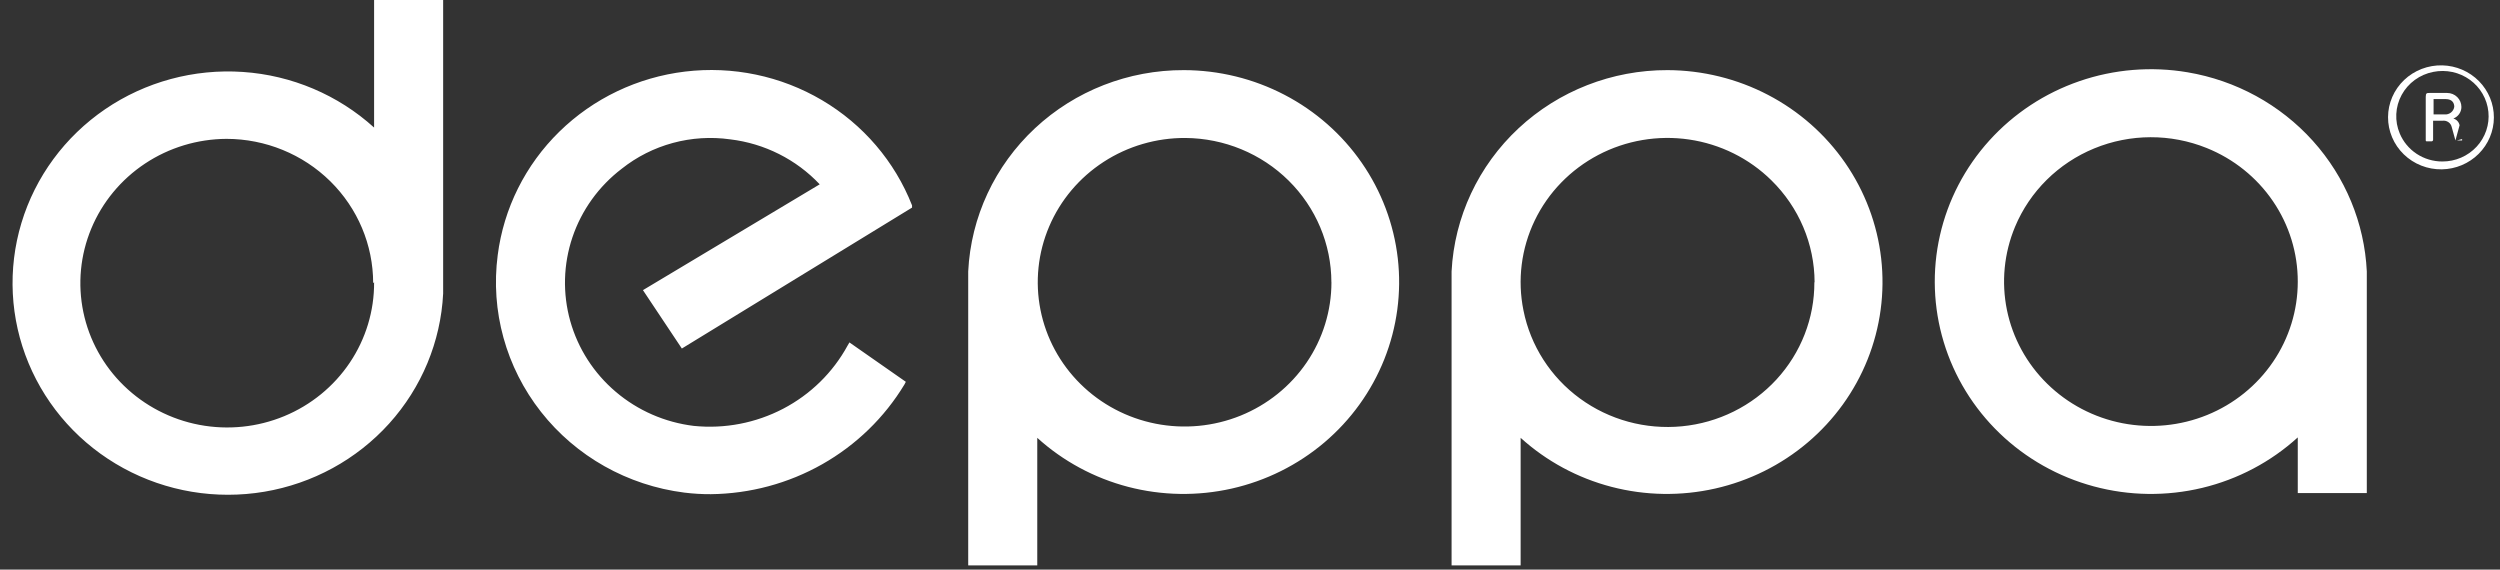 <svg width="158" height="36" viewBox="0 0 158 36" fill="none" xmlns="http://www.w3.org/2000/svg">
<rect x="0" y="0" width="158" height="36" fill="#333333" stroke="none"/>
<path d="M154.355 4.131C153.91 4.12 153.467 4.196 153.052 4.355C152.638 4.514 152.26 4.753 151.94 5.057C151.621 5.362 151.366 5.726 151.192 6.128C151.017 6.531 150.926 6.963 150.924 7.401C150.922 7.838 151.009 8.271 151.18 8.675C151.35 9.079 151.601 9.446 151.918 9.753C152.235 10.061 152.61 10.303 153.024 10.466C153.437 10.629 153.879 10.709 154.324 10.702C155.199 10.688 156.033 10.338 156.648 9.726C157.263 9.115 157.61 8.291 157.614 7.431C157.618 6.572 157.279 5.745 156.67 5.128C156.061 4.511 155.23 4.153 154.355 4.131ZM154.355 10.206C153.779 10.207 153.216 10.039 152.737 9.725C152.258 9.41 151.886 8.963 151.666 8.44C151.5 8.05 151.425 7.628 151.446 7.206C151.466 6.783 151.582 6.371 151.785 5.998C151.988 5.625 152.273 5.3 152.619 5.049C152.965 4.797 153.364 4.625 153.786 4.543C154.185 4.463 154.598 4.466 154.996 4.552C155.394 4.638 155.769 4.806 156.097 5.043C156.425 5.281 156.699 5.584 156.9 5.932C157.102 6.28 157.226 6.666 157.266 7.064C157.307 7.463 157.261 7.865 157.133 8.245C157.004 8.626 156.796 8.975 156.522 9.271C156.247 9.567 155.913 9.803 155.539 9.964C155.166 10.125 154.763 10.207 154.355 10.206Z" fill="white"/>
<path d="M155.446 7.918C155.427 7.818 155.38 7.725 155.311 7.65C155.242 7.574 155.152 7.519 155.053 7.49C155.203 7.433 155.331 7.333 155.422 7.203C155.513 7.072 155.561 6.918 155.561 6.761C155.561 6.526 155.466 6.3 155.297 6.134C155.128 5.968 154.899 5.875 154.66 5.875H153.555C153.379 5.875 153.307 5.875 153.307 6.118V8.833C153.307 8.92 153.307 8.934 153.408 8.934H153.671C153.685 8.934 153.698 8.931 153.71 8.926C153.722 8.921 153.734 8.913 153.743 8.904C153.753 8.895 153.76 8.883 153.765 8.871C153.77 8.859 153.772 8.846 153.772 8.833V7.632H154.355C154.487 7.612 154.623 7.641 154.734 7.716C154.845 7.79 154.922 7.904 154.95 8.033L155.183 8.877L155.446 7.918ZM155.27 8.877H155.605V8.79L155.27 8.877ZM154.5 7.232H153.802V6.261H154.559C155.023 6.261 155.11 6.56 155.11 6.747C155.091 6.889 155.017 7.019 154.904 7.109C154.79 7.2 154.645 7.244 154.5 7.232ZM105.386 4.432C101.884 4.423 98.513 5.74 95.972 8.109C93.431 10.477 91.916 13.716 91.74 17.152V35.734H96.104V27.671C97.734 29.147 99.705 30.211 101.847 30.769C103.99 31.328 106.238 31.364 108.398 30.876C110.558 30.388 112.565 29.39 114.243 27.968C115.922 26.547 117.223 24.744 118.032 22.717C118.842 20.69 119.136 18.499 118.89 16.335C118.643 14.171 117.863 12.098 116.618 10.297C115.372 8.496 113.698 7.02 111.741 5.998C109.784 4.976 107.603 4.439 105.386 4.432ZM114.668 17.84C114.676 20.108 113.822 22.297 112.275 23.981C110.727 25.664 108.596 26.72 106.299 26.942C104.001 27.164 101.702 26.537 99.85 25.183C97.998 23.829 96.726 21.845 96.283 19.619C95.893 17.7 96.142 15.708 96.993 13.938C97.844 12.169 99.253 10.716 101.01 9.793C102.766 8.871 104.779 8.528 106.749 8.817C108.719 9.105 110.543 10.008 111.95 11.394C113.692 13.102 114.675 15.42 114.682 17.838H114.668V17.84ZM51.806 11.649L40.634 18.337L43.093 22.027L57.641 13.121V12.98C56.551 10.203 54.548 7.862 51.95 6.33C49.352 4.798 46.308 4.162 43.3 4.523C40.293 4.884 37.494 6.222 35.348 8.324C33.202 10.425 31.832 13.171 31.455 16.125C30.994 19.652 31.977 23.215 34.19 26.029C36.402 28.844 39.662 30.68 43.252 31.133C43.807 31.202 44.366 31.235 44.925 31.232C47.399 31.205 49.824 30.553 51.966 29.339C54.109 28.125 55.898 26.389 57.161 24.299L57.248 24.13L53.684 21.641L53.567 21.842C52.642 23.54 51.224 24.929 49.494 25.833C47.763 26.736 45.798 27.114 43.848 26.917C42.025 26.695 40.31 25.947 38.92 24.766C37.529 23.586 36.527 22.027 36.039 20.287C35.552 18.546 35.601 16.703 36.18 14.99C36.76 13.277 37.843 11.771 39.294 10.664C40.246 9.908 41.346 9.353 42.525 9.034C43.704 8.714 44.938 8.637 46.149 8.807C48.318 9.067 50.322 10.075 51.806 11.65V11.649ZM74.822 4.432C71.32 4.421 67.949 5.737 65.41 8.106C62.871 10.476 61.36 13.716 61.191 17.152V35.734H65.555V27.671C67.185 29.148 69.157 30.211 71.3 30.77C73.443 31.328 75.692 31.364 77.853 30.876C80.013 30.387 82.02 29.388 83.699 27.965C85.377 26.542 86.677 24.738 87.486 22.71C88.295 20.681 88.588 18.49 88.34 16.326C88.091 14.161 87.31 12.088 86.062 10.288C84.814 8.487 83.139 7.013 81.18 5.992C79.221 4.972 77.039 4.436 74.822 4.432ZM84.147 17.84C84.147 19.645 83.601 21.41 82.579 22.911C81.556 24.411 80.104 25.579 78.405 26.268C76.706 26.956 74.837 27.133 73.035 26.777C71.234 26.421 69.58 25.547 68.285 24.266C66.989 22.985 66.11 21.356 65.758 19.584C65.406 17.811 65.598 15.976 66.309 14.311C67.019 12.646 68.217 11.226 69.751 10.23C71.284 9.235 73.084 8.709 74.921 8.72C77.371 8.739 79.715 9.707 81.442 11.415C83.169 13.122 84.14 15.431 84.144 17.838L84.147 17.84ZM28.007 0H23.643V8.062C21.367 5.997 18.442 4.757 15.352 4.547C12.261 4.336 9.19 5.167 6.645 6.902C4.101 8.638 2.234 11.174 1.354 14.092C0.474 17.01 0.633 20.136 1.805 22.953C2.977 25.771 5.092 28.111 7.801 29.588C10.509 31.066 13.649 31.591 16.703 31.078C19.756 30.565 22.54 29.045 24.596 26.768C26.651 24.491 27.854 21.593 28.007 18.553V0ZM23.643 17.838C23.655 19.642 23.121 21.41 22.11 22.916C21.099 24.422 19.657 25.601 17.964 26.301C16.272 27.001 14.406 27.193 12.602 26.851C10.799 26.509 9.14 25.649 7.834 24.38C6.528 23.112 5.635 21.491 5.267 19.723C4.899 17.955 5.073 16.12 5.768 14.449C6.462 12.779 7.644 11.348 9.166 10.338C10.688 9.328 12.481 8.785 14.317 8.776C16.776 8.78 19.133 9.743 20.871 11.453C22.608 13.163 23.584 15.48 23.584 17.896L23.643 17.838ZM149.582 17.152C149.435 14.1 148.231 11.189 146.17 8.9C144.109 6.612 141.315 5.083 138.25 4.568C135.961 4.181 133.609 4.375 131.417 5.13C129.226 5.885 127.266 7.177 125.724 8.883C124.181 10.589 123.107 12.654 122.603 14.882C122.099 17.109 122.181 19.426 122.842 21.614C123.502 23.802 124.72 25.788 126.379 27.384C128.039 28.981 130.085 30.136 132.325 30.739C134.565 31.343 136.924 31.375 139.18 30.834C141.436 30.292 143.515 29.194 145.219 27.644V31.161H149.582V17.152ZM145.219 17.809C145.218 19.611 144.674 21.373 143.654 22.871C142.635 24.369 141.187 25.537 139.492 26.227C137.797 26.916 135.933 27.097 134.134 26.746C132.334 26.395 130.682 25.527 129.384 24.253C128.087 22.982 127.201 21.361 126.839 19.595C126.478 17.829 126.656 15.998 127.351 14.332C128.286 12.094 130.087 10.312 132.358 9.379C134.63 8.445 137.186 8.437 139.464 9.355C141.17 10.042 142.629 11.214 143.654 12.72C144.679 14.225 145.224 15.997 145.219 17.809Z" fill="white"/>
</svg>
